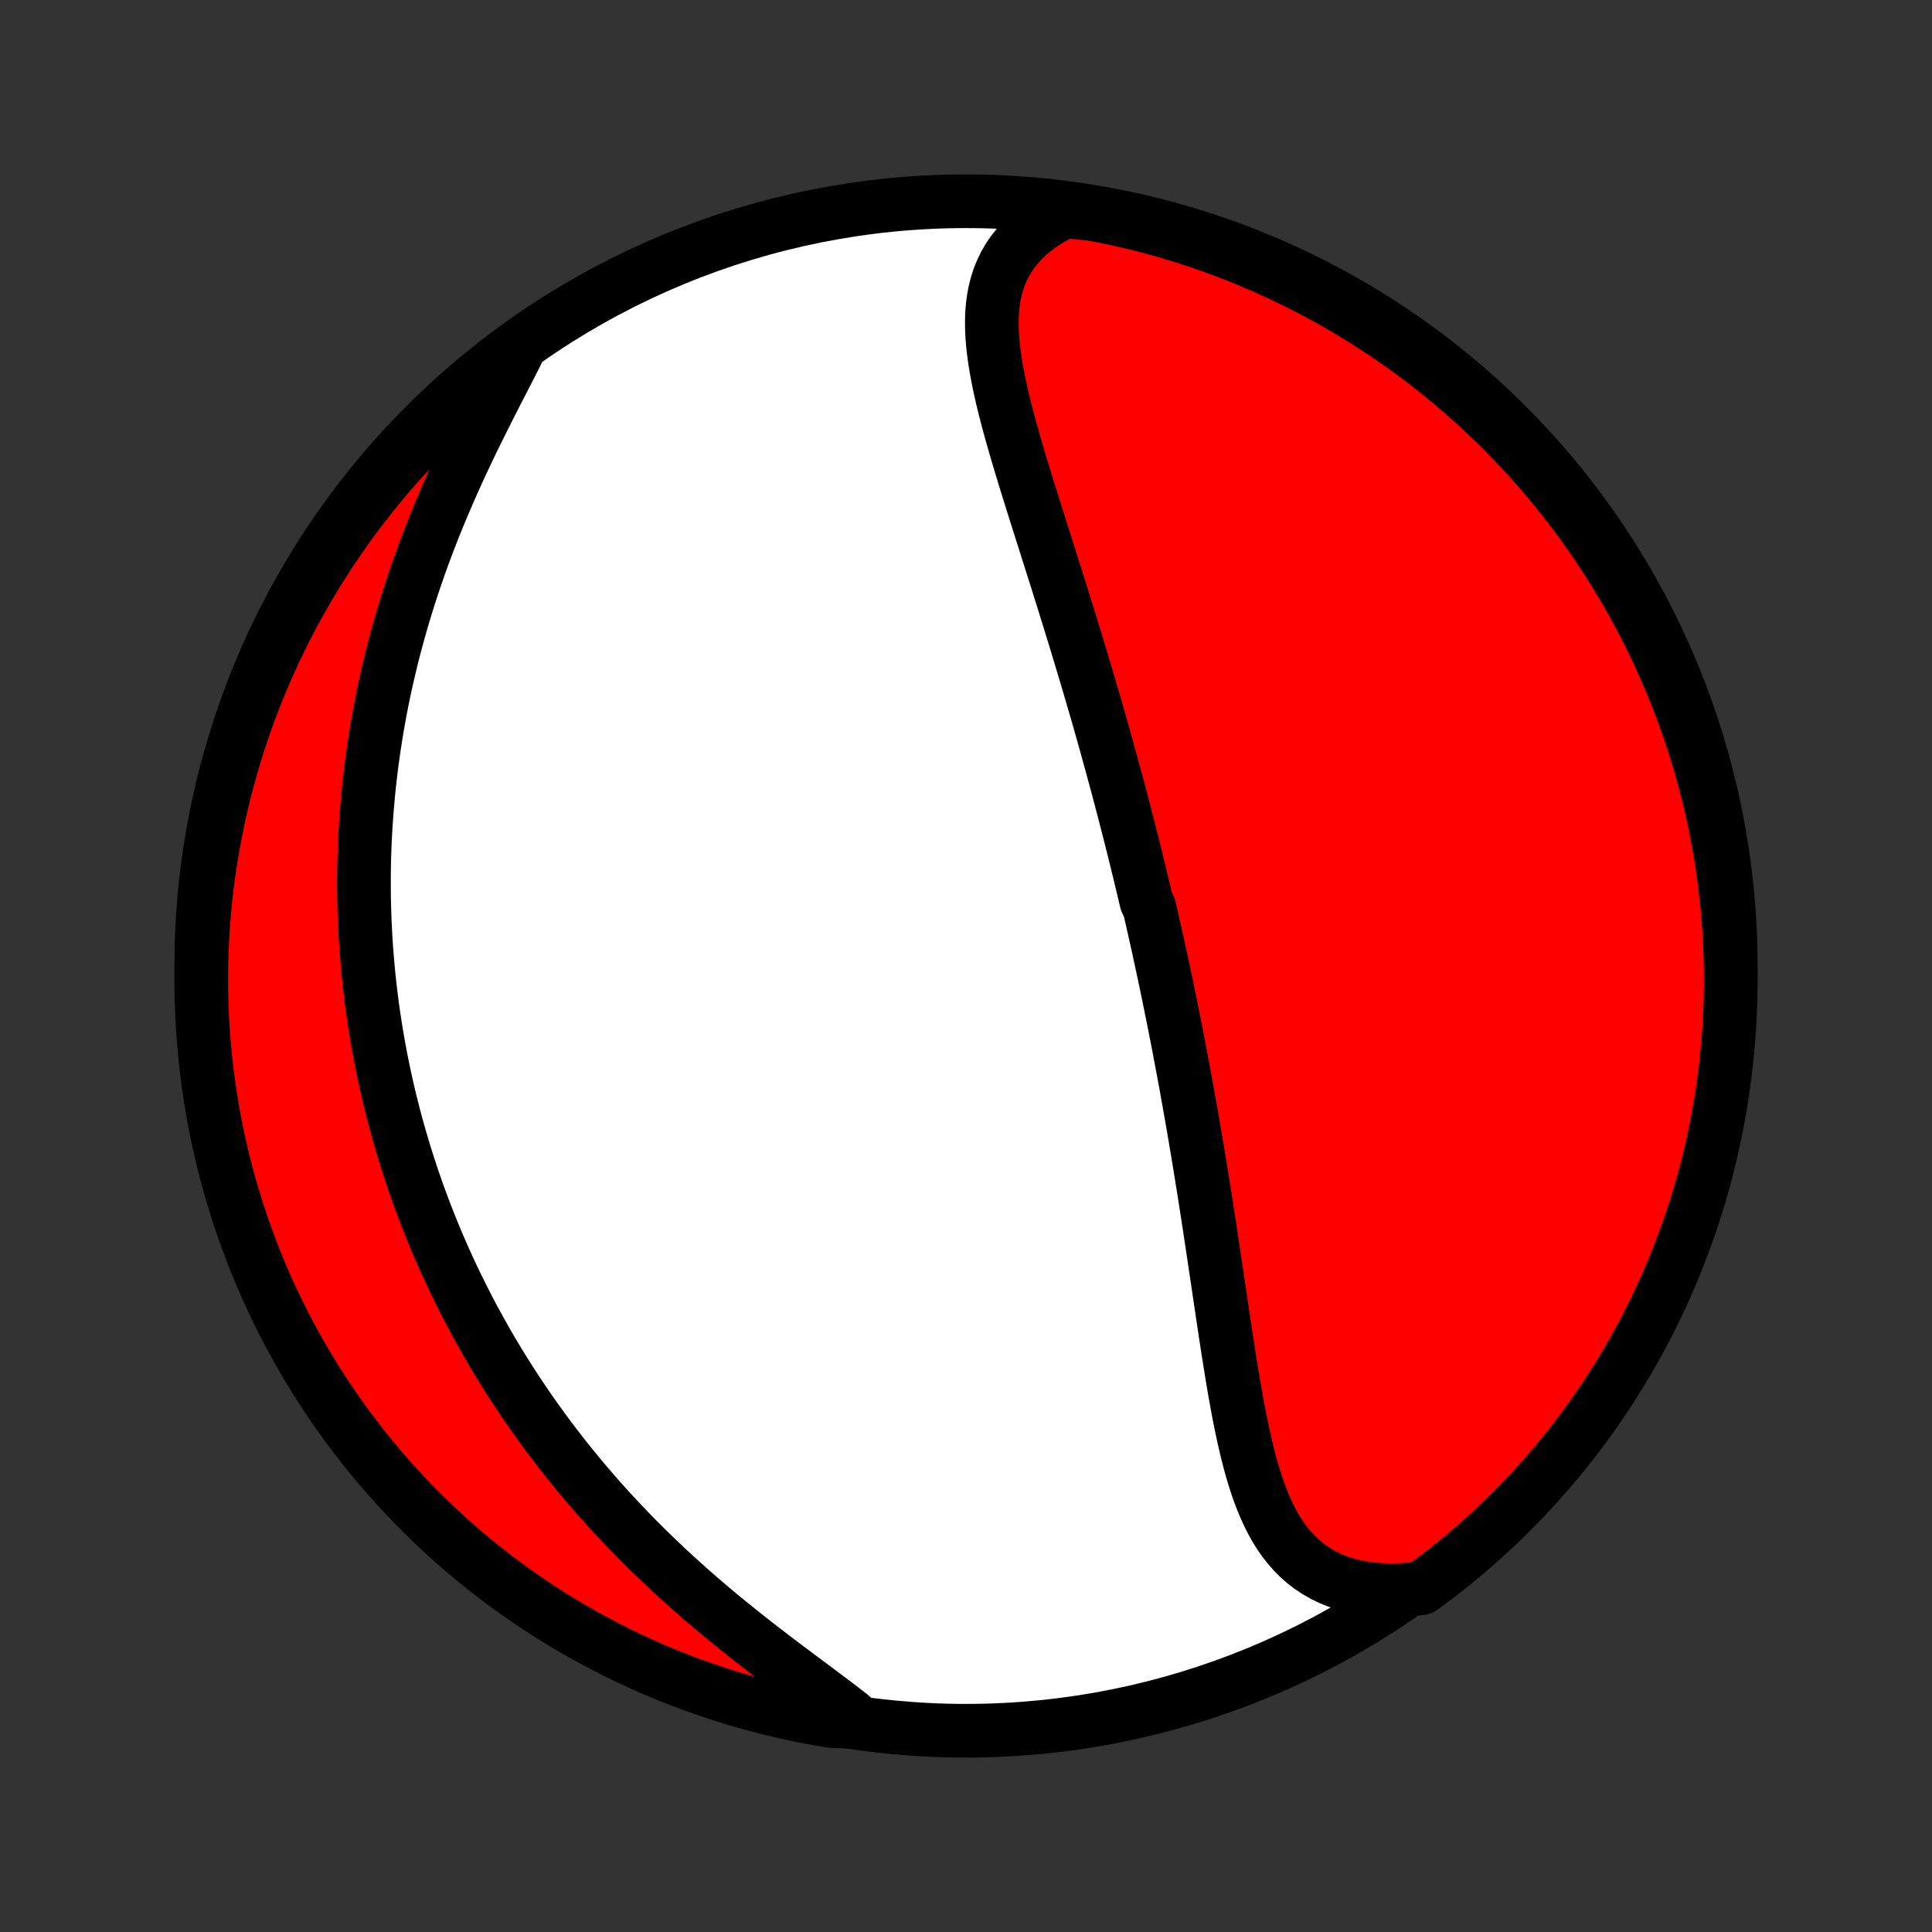 <?xml version="1.0" encoding="utf-8" standalone="no"?>
<!DOCTYPE svg PUBLIC "-//W3C//DTD SVG 1.1//EN"
  "http://www.w3.org/Graphics/SVG/1.1/DTD/svg11.dtd">
<!-- Created with matplotlib (http://matplotlib.org/) -->
<svg height="72pt" version="1.1" viewBox="0 0 72 72" width="72pt" xmlns="http://www.w3.org/2000/svg" xmlns:xlink="http://www.w3.org/1999/xlink">
 <rect x="0" y="0" width="72" height="72" fill="#333333" stroke="none"/>
 <defs>
  <style type="text/css">
*{stroke-linecap:butt;stroke-linejoin:round;}
  </style>
 </defs>
 <g id="figure_1">
  <g id="patch_1">
   <path d="
M0 72
L72 72
L72 0
L0 0
z
" style="fill:none;"/>
  </g>
  <g id="axes_1">
   <g id="PatchCollection_1">
    <defs>
     <path d="
M36 -7.5
C43.558 -7.5 50.808 -10.503 56.153 -15.848
C61.497 -21.192 64.5 -28.442 64.5 -36
C64.5 -43.558 61.497 -50.808 56.153 -56.153
C50.808 -61.497 43.558 -64.5 36 -64.5
C28.442 -64.5 21.192 -61.497 15.848 -56.153
C10.503 -50.808 7.5 -43.558 7.5 -36
C7.5 -28.442 10.503 -21.192 15.848 -15.848
C21.192 -10.503 28.442 -7.5 36 -7.5
z
" id="C0_0_a811fe30f3"/>
     <path d="
M39.695 -64.129
L39.383 -63.974
L39.089 -63.807
L38.815 -63.631
L38.559 -63.445
L38.324 -63.25
L38.109 -63.045
L37.914 -62.832
L37.739 -62.611
L37.583 -62.382
L37.447 -62.146
L37.329 -61.903
L37.229 -61.653
L37.147 -61.398
L37.081 -61.137
L37.03 -60.871
L36.994 -60.601
L36.972 -60.326
L36.963 -60.047
L36.965 -59.764
L36.978 -59.478
L37.001 -59.189
L37.033 -58.897
L37.073 -58.602
L37.12 -58.306
L37.174 -58.008
L37.234 -57.707
L37.3 -57.406
L37.37 -57.103
L37.444 -56.799
L37.522 -56.494
L37.603 -56.189
L37.687 -55.883
L37.774 -55.577
L37.862 -55.271
L37.952 -54.965
L38.044 -54.659
L38.136 -54.353
L38.23 -54.048
L38.324 -53.743
L38.419 -53.439
L38.514 -53.136
L38.609 -52.834
L38.705 -52.532
L38.8 -52.231
L38.895 -51.932
L38.989 -51.634
L39.084 -51.336
L39.178 -51.04
L39.271 -50.745
L39.364 -50.452
L39.456 -50.16
L39.547 -49.869
L39.638 -49.579
L39.727 -49.291
L39.816 -49.004
L39.905 -48.718
L39.992 -48.434
L40.079 -48.151
L40.164 -47.87
L40.249 -47.59
L40.333 -47.311
L40.416 -47.034
L40.498 -46.758
L40.58 -46.483
L40.66 -46.209
L40.74 -45.937
L40.819 -45.666
L40.897 -45.396
L40.974 -45.127
L41.05 -44.859
L41.125 -44.592
L41.2 -44.327
L41.273 -44.062
L41.346 -43.799
L41.419 -43.536
L41.49 -43.274
L41.561 -43.013
L41.631 -42.753
L41.7 -42.494
L41.769 -42.235
L41.836 -41.977
L41.904 -41.72
L41.97 -41.463
L42.036 -41.207
L42.101 -40.951
L42.166 -40.696
L42.23 -40.441
L42.293 -40.187
L42.356 -39.932
L42.418 -39.679
L42.48 -39.425
L42.541 -39.171
L42.602 -38.918
L42.662 -38.665
L42.721 -38.411
L42.839 -38.158
L42.897 -37.905
L42.955 -37.651
L43.012 -37.398
L43.069 -37.144
L43.126 -36.889
L43.182 -36.635
L43.237 -36.38
L43.292 -36.125
L43.347 -35.869
L43.402 -35.613
L43.456 -35.356
L43.509 -35.099
L43.563 -34.841
L43.616 -34.582
L43.668 -34.322
L43.721 -34.062
L43.773 -33.801
L43.824 -33.539
L43.876 -33.276
L43.927 -33.012
L43.977 -32.747
L44.028 -32.481
L44.078 -32.213
L44.128 -31.945
L44.178 -31.675
L44.227 -31.404
L44.276 -31.132
L44.325 -30.859
L44.373 -30.584
L44.422 -30.308
L44.47 -30.03
L44.518 -29.751
L44.565 -29.47
L44.613 -29.188
L44.66 -28.904
L44.707 -28.619
L44.754 -28.332
L44.8 -28.044
L44.847 -27.754
L44.893 -27.462
L44.939 -27.169
L44.985 -26.874
L45.031 -26.577
L45.077 -26.279
L45.122 -25.979
L45.168 -25.677
L45.213 -25.374
L45.259 -25.07
L45.304 -24.763
L45.35 -24.456
L45.396 -24.147
L45.442 -23.837
L45.488 -23.525
L45.535 -23.212
L45.581 -22.898
L45.629 -22.583
L45.676 -22.268
L45.725 -21.951
L45.774 -21.634
L45.824 -21.317
L45.875 -20.999
L45.927 -20.681
L45.98 -20.364
L46.035 -20.047
L46.092 -19.73
L46.151 -19.415
L46.212 -19.1
L46.276 -18.787
L46.343 -18.476
L46.413 -18.168
L46.486 -17.862
L46.564 -17.559
L46.646 -17.259
L46.733 -16.964
L46.826 -16.673
L46.925 -16.387
L47.031 -16.108
L47.144 -15.834
L47.266 -15.567
L47.396 -15.308
L47.535 -15.057
L47.685 -14.816
L47.846 -14.584
L48.018 -14.363
L48.203 -14.153
L48.4 -13.955
L48.61 -13.769
L48.834 -13.598
L49.071 -13.44
L49.323 -13.297
L49.589 -13.169
L49.868 -13.057
L50.162 -12.962
L50.469 -12.883
L50.789 -12.82
L51.121 -12.775
L51.465 -12.748
L51.82 -12.737
L52.185 -12.744
L52.56 -12.768
L52.965 -12.81
L53.362 -13.099
L53.754 -13.399
L54.14 -13.705
L54.521 -14.018
L54.896 -14.338
L55.265 -14.665
L55.629 -14.998
L55.987 -15.337
L56.338 -15.683
L56.684 -16.035
L57.023 -16.393
L57.355 -16.757
L57.681 -17.127
L58.001 -17.502
L58.314 -17.883
L58.62 -18.27
L58.919 -18.662
L59.211 -19.06
L59.496 -19.462
L59.774 -19.87
L60.045 -20.282
L60.308 -20.7
L60.564 -21.122
L60.813 -21.548
L61.053 -21.979
L61.287 -22.414
L61.512 -22.854
L61.73 -23.297
L61.94 -23.744
L62.142 -24.195
L62.336 -24.649
L62.522 -25.107
L62.7 -25.569
L62.87 -26.033
L63.032 -26.501
L63.185 -26.971
L63.331 -27.444
L63.468 -27.92
L63.596 -28.398
L63.716 -28.879
L63.828 -29.361
L63.931 -29.846
L64.025 -30.333
L64.112 -30.821
L64.189 -31.311
L64.258 -31.802
L64.319 -32.295
L64.37 -32.789
L64.413 -33.283
L64.448 -33.779
L64.474 -34.275
L64.491 -34.772
L64.499 -35.269
L64.499 -35.766
L64.49 -36.264
L64.472 -36.761
L64.446 -37.258
L64.411 -37.755
L64.367 -38.251
L64.315 -38.747
L64.254 -39.241
L64.185 -39.735
L64.107 -40.227
L64.02 -40.719
L63.925 -41.209
L63.821 -41.697
L63.709 -42.183
L63.588 -42.668
L63.459 -43.15
L63.322 -43.631
L63.176 -44.109
L63.022 -44.584
L62.86 -45.057
L62.69 -45.528
L62.511 -45.995
L62.325 -46.459
L62.13 -46.92
L61.928 -47.378
L61.717 -47.833
L61.499 -48.283
L61.273 -48.73
L61.039 -49.173
L60.798 -49.612
L60.549 -50.047
L60.292 -50.478
L60.029 -50.904
L59.757 -51.326
L59.479 -51.743
L59.194 -52.155
L58.901 -52.562
L58.601 -52.965
L58.295 -53.362
L57.982 -53.754
L57.662 -54.14
L57.335 -54.521
L57.002 -54.896
L56.663 -55.265
L56.317 -55.629
L55.965 -55.987
L55.607 -56.338
L55.243 -56.684
L54.873 -57.023
L54.498 -57.355
L54.117 -57.681
L53.73 -58.001
L53.338 -58.314
L52.94 -58.62
L52.538 -58.919
L52.13 -59.211
L51.718 -59.496
L51.3 -59.774
L50.878 -60.045
L50.452 -60.308
L50.021 -60.564
L49.586 -60.813
L49.147 -61.053
L48.703 -61.287
L48.256 -61.512
L47.805 -61.73
L47.35 -61.94
L46.893 -62.142
L46.431 -62.336
L45.967 -62.522
L45.499 -62.7
L45.029 -62.87
L44.556 -63.032
L44.08 -63.185
L43.602 -63.331
L43.121 -63.468
L42.639 -63.596
L42.154 -63.716
L41.667 -63.828
L41.179 -63.931
L40.689 -64.025
z
" id="C0_1_e39ca4bf92"/>
     <path d="
M19.262 -58.852
L19.084 -58.502
L18.902 -58.146
L18.717 -57.786
L18.53 -57.422
L18.341 -57.053
L18.152 -56.681
L17.964 -56.306
L17.776 -55.927
L17.59 -55.546
L17.406 -55.162
L17.224 -54.777
L17.046 -54.39
L16.87 -54.001
L16.699 -53.611
L16.531 -53.221
L16.367 -52.83
L16.208 -52.438
L16.053 -52.047
L15.903 -51.656
L15.758 -51.265
L15.618 -50.874
L15.483 -50.485
L15.352 -50.096
L15.227 -49.708
L15.107 -49.322
L14.991 -48.937
L14.881 -48.553
L14.775 -48.17
L14.675 -47.79
L14.579 -47.411
L14.489 -47.034
L14.402 -46.659
L14.321 -46.286
L14.244 -45.915
L14.172 -45.546
L14.105 -45.178
L14.041 -44.814
L13.982 -44.451
L13.928 -44.09
L13.877 -43.732
L13.831 -43.375
L13.788 -43.021
L13.749 -42.669
L13.715 -42.319
L13.684 -41.972
L13.657 -41.626
L13.633 -41.283
L13.613 -40.941
L13.596 -40.602
L13.583 -40.265
L13.573 -39.929
L13.567 -39.596
L13.564 -39.265
L13.564 -38.935
L13.567 -38.607
L13.573 -38.281
L13.583 -37.957
L13.595 -37.635
L13.61 -37.314
L13.628 -36.995
L13.649 -36.677
L13.673 -36.361
L13.7 -36.046
L13.729 -35.733
L13.761 -35.421
L13.796 -35.111
L13.834 -34.801
L13.874 -34.493
L13.917 -34.187
L13.963 -33.881
L14.011 -33.576
L14.062 -33.273
L14.116 -32.97
L14.172 -32.668
L14.231 -32.367
L14.292 -32.067
L14.356 -31.768
L14.423 -31.47
L14.492 -31.172
L14.564 -30.875
L14.639 -30.578
L14.716 -30.282
L14.796 -29.986
L14.879 -29.691
L14.965 -29.396
L15.053 -29.102
L15.144 -28.808
L15.238 -28.514
L15.334 -28.221
L15.434 -27.927
L15.536 -27.634
L15.641 -27.341
L15.75 -27.048
L15.861 -26.755
L15.976 -26.462
L16.093 -26.169
L16.214 -25.876
L16.337 -25.583
L16.465 -25.29
L16.595 -24.996
L16.729 -24.703
L16.866 -24.409
L17.007 -24.115
L17.151 -23.821
L17.299 -23.527
L17.45 -23.232
L17.606 -22.937
L17.765 -22.642
L17.928 -22.347
L18.095 -22.051
L18.265 -21.755
L18.44 -21.459
L18.619 -21.163
L18.803 -20.866
L18.99 -20.569
L19.182 -20.272
L19.379 -19.974
L19.579 -19.677
L19.785 -19.379
L19.995 -19.082
L20.21 -18.784
L20.429 -18.486
L20.654 -18.189
L20.883 -17.891
L21.117 -17.594
L21.356 -17.297
L21.6 -17
L21.849 -16.703
L22.104 -16.408
L22.363 -16.112
L22.627 -15.818
L22.896 -15.524
L23.171 -15.231
L23.45 -14.939
L23.734 -14.648
L24.024 -14.359
L24.317 -14.07
L24.616 -13.784
L24.919 -13.498
L25.227 -13.215
L25.538 -12.934
L25.854 -12.654
L26.173 -12.377
L26.495 -12.102
L26.821 -11.829
L27.15 -11.559
L27.48 -11.292
L27.813 -11.027
L28.146 -10.765
L28.481 -10.506
L28.815 -10.249
L29.149 -9.996
L29.482 -9.746
L29.813 -9.498
L30.14 -9.254
L30.464 -9.012
L30.783 -8.773
L31.097 -8.537
L31.403 -8.303
L31.702 -8.072
L31.492 -7.842
L31.001 -7.859
L30.512 -7.942
L30.025 -8.033
L29.54 -8.133
L29.056 -8.242
L28.575 -8.359
L28.096 -8.484
L27.619 -8.618
L27.145 -8.76
L26.674 -8.911
L26.205 -9.069
L25.739 -9.236
L25.277 -9.411
L24.818 -9.594
L24.362 -9.785
L23.91 -9.985
L23.461 -10.192
L23.016 -10.407
L22.576 -10.629
L22.139 -10.86
L21.706 -11.098
L21.278 -11.344
L20.855 -11.597
L20.435 -11.857
L20.021 -12.125
L19.612 -12.401
L19.207 -12.683
L18.808 -12.973
L18.414 -13.269
L18.025 -13.573
L17.642 -13.883
L17.264 -14.2
L16.892 -14.524
L16.526 -14.854
L16.166 -15.191
L15.812 -15.534
L15.464 -15.883
L15.122 -16.239
L14.787 -16.6
L14.458 -16.967
L14.135 -17.34
L13.82 -17.719
L13.511 -18.104
L13.209 -18.494
L12.913 -18.889
L12.625 -19.289
L12.344 -19.695
L12.07 -20.105
L11.804 -20.52
L11.545 -20.94
L11.293 -21.365
L11.049 -21.794
L10.812 -22.227
L10.583 -22.665
L10.362 -23.106
L10.149 -23.552
L9.943 -24.001
L9.746 -24.454
L9.556 -24.911
L9.375 -25.371
L9.202 -25.834
L9.036 -26.3
L8.879 -26.769
L8.731 -27.241
L8.59 -27.716
L8.458 -28.193
L8.334 -28.672
L8.219 -29.154
L8.112 -29.638
L8.014 -30.124
L7.924 -30.611
L7.843 -31.101
L7.77 -31.591
L7.706 -32.084
L7.651 -32.577
L7.604 -33.071
L7.566 -33.566
L7.536 -34.062
L7.516 -34.559
L7.503 -35.056
L7.5 -35.553
L7.505 -36.05
L7.519 -36.548
L7.542 -37.045
L7.573 -37.542
L7.613 -38.038
L7.661 -38.534
L7.719 -39.029
L7.784 -39.523
L7.859 -40.017
L7.942 -40.508
L8.033 -40.999
L8.133 -41.488
L8.242 -41.975
L8.359 -42.46
L8.484 -42.944
L8.618 -43.425
L8.76 -43.904
L8.911 -44.381
L9.069 -44.855
L9.236 -45.326
L9.411 -45.795
L9.594 -46.261
L9.785 -46.723
L9.985 -47.182
L10.192 -47.638
L10.407 -48.09
L10.629 -48.539
L10.86 -48.984
L11.098 -49.425
L11.344 -49.861
L11.597 -50.294
L11.857 -50.722
L12.125 -51.145
L12.401 -51.565
L12.683 -51.979
L12.973 -52.388
L13.269 -52.793
L13.573 -53.192
L13.883 -53.586
L14.2 -53.975
L14.524 -54.358
L14.854 -54.736
L15.191 -55.108
L15.534 -55.474
L15.883 -55.834
L16.239 -56.188
L16.6 -56.536
L16.967 -56.878
L17.34 -57.213
L17.719 -57.542
L18.104 -57.865
L18.494 -58.18
z
" id="C0_2_b1f46be201"/>
    </defs>
    <g clip-path="url(#p1bffca34e9)">
     <use style="fill:#ffffff;stroke:#000000;stroke-width:2.0;" x="0.0" xlink:href="#C0_0_a811fe30f3" y="72.0"/>
    </g>
    <g clip-path="url(#p1bffca34e9)">
     <use style="fill:#ff0000;stroke:#000000;stroke-width:2.0;" x="0.0" xlink:href="#C0_1_e39ca4bf92" y="72.0"/>
    </g>
    <g clip-path="url(#p1bffca34e9)">
     <use style="fill:#ff0000;stroke:#000000;stroke-width:2.0;" x="0.0" xlink:href="#C0_2_b1f46be201" y="72.0"/>
    </g>
   </g>
  </g>
 </g>
 <defs>
  <clipPath id="p1bffca34e9">
   <rect height="72.0" width="72.0" x="0.0" y="0.0"/>
  </clipPath>
 </defs>
</svg>
